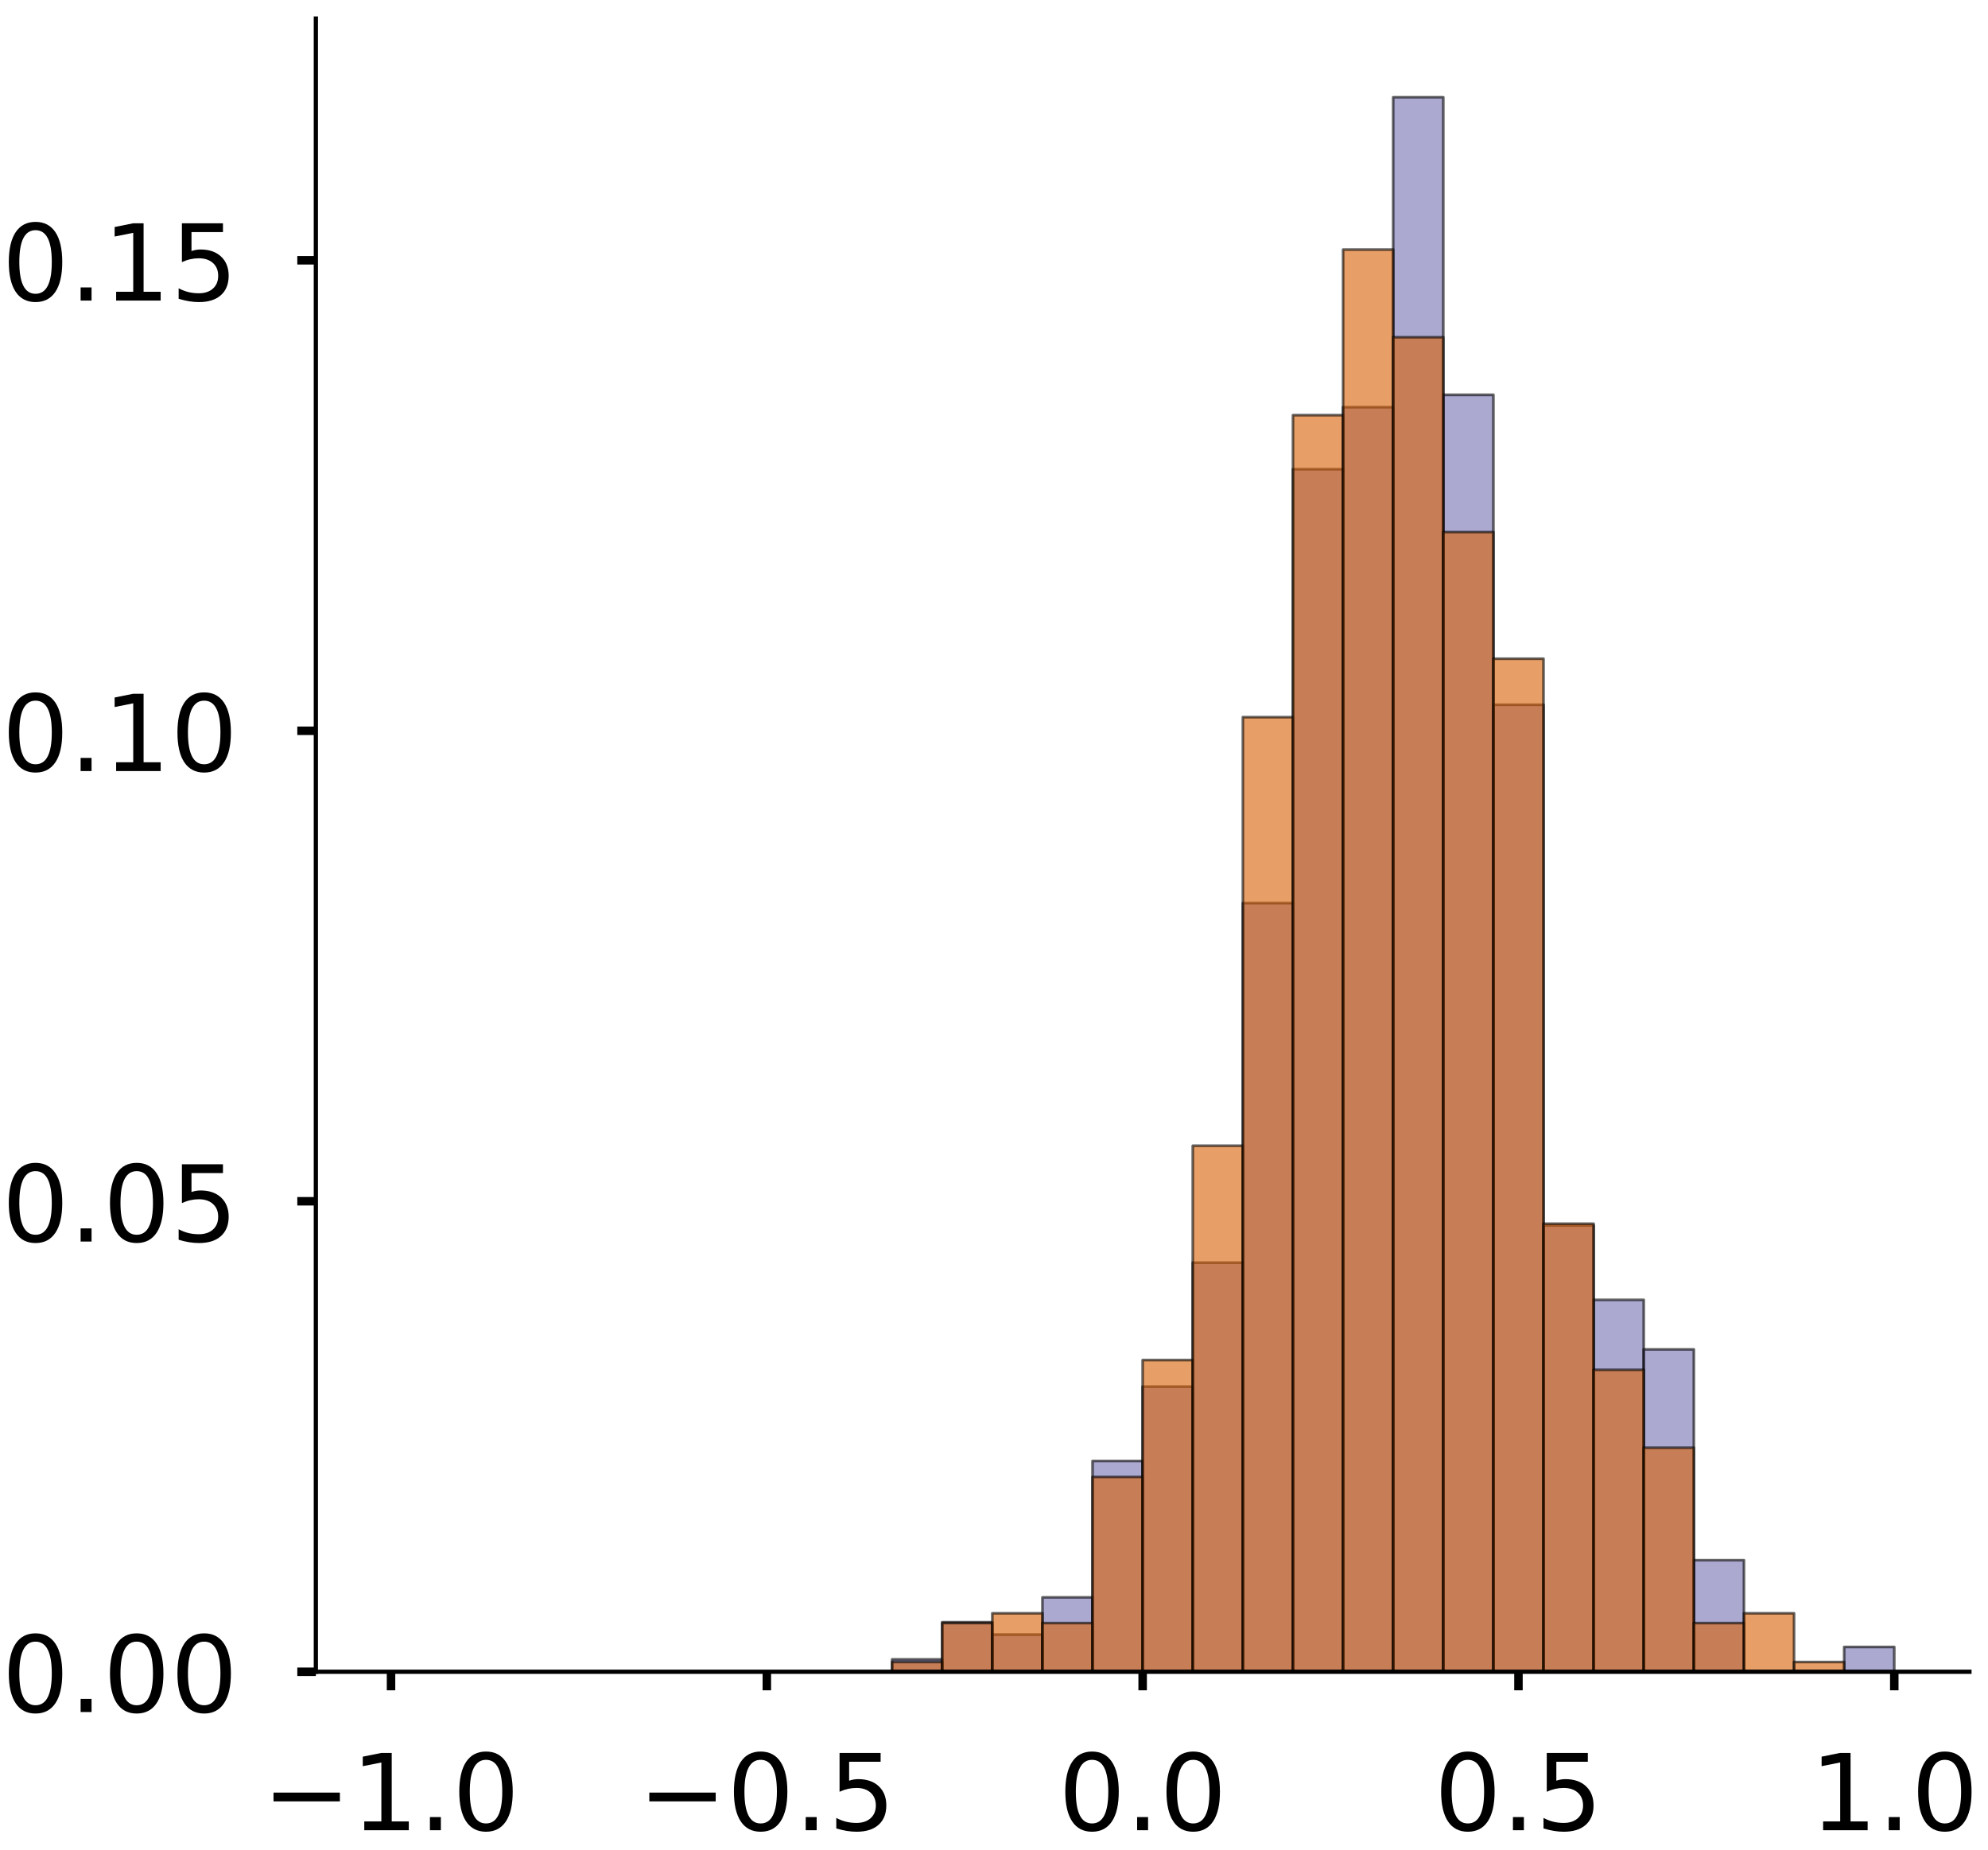 <?xml version="1.0" encoding="utf-8" standalone="no"?>
<!DOCTYPE svg PUBLIC "-//W3C//DTD SVG 1.1//EN"
  "http://www.w3.org/Graphics/SVG/1.1/DTD/svg11.dtd">
<!-- Created with matplotlib (https://matplotlib.org/) -->
<svg height="349.087pt" version="1.1" viewBox="0 0 374.962 349.087" width="374.962pt" xmlns="http://www.w3.org/2000/svg" xmlns:xlink="http://www.w3.org/1999/xlink">
 <defs>
  <style type="text/css">
*{stroke-linecap:butt;stroke-linejoin:round;}
  </style>
 </defs>
 <g id="figure_1">
  <g id="patch_1">
   <path d="M 0 349.087 
L 374.962 349.087 
L 374.962 0 
L 0 0 
z
" style="fill:#ffffff;"/>
  </g>
  <g id="axes_1">
   <g id="patch_2">
    <path d="M 59.575 315.387 
L 371.462 315.387 
L 371.462 3.5 
L 59.575 3.5 
z
" style="fill:#ffffff;"/>
   </g>
   <g id="patch_3">
    <path clip-path="url(#pba9f77aeb5)" d="M 73.752 315.387 
L 83.203 315.387 
L 83.203 315.387 
L 73.752 315.387 
z
" style="fill:#7570b3;opacity:0.6;stroke:#000000;stroke-linejoin:miter;stroke-width:0.5;"/>
   </g>
   <g id="patch_4">
    <path clip-path="url(#pba9f77aeb5)" d="M 83.203 315.387 
L 92.654 315.387 
L 92.654 315.387 
L 83.203 315.387 
z
" style="fill:#7570b3;opacity:0.6;stroke:#000000;stroke-linejoin:miter;stroke-width:0.5;"/>
   </g>
   <g id="patch_5">
    <path clip-path="url(#pba9f77aeb5)" d="M 92.654 315.387 
L 102.105 315.387 
L 102.105 315.387 
L 92.654 315.387 
z
" style="fill:#7570b3;opacity:0.6;stroke:#000000;stroke-linejoin:miter;stroke-width:0.5;"/>
   </g>
   <g id="patch_6">
    <path clip-path="url(#pba9f77aeb5)" d="M 102.105 315.387 
L 111.556 315.387 
L 111.556 315.387 
L 102.105 315.387 
z
" style="fill:#7570b3;opacity:0.6;stroke:#000000;stroke-linejoin:miter;stroke-width:0.5;"/>
   </g>
   <g id="patch_7">
    <path clip-path="url(#pba9f77aeb5)" d="M 111.556 315.387 
L 121.007 315.387 
L 121.007 315.387 
L 111.556 315.387 
z
" style="fill:#7570b3;opacity:0.6;stroke:#000000;stroke-linejoin:miter;stroke-width:0.5;"/>
   </g>
   <g id="patch_8">
    <path clip-path="url(#pba9f77aeb5)" d="M 121.007 315.387 
L 130.458 315.387 
L 130.458 315.387 
L 121.007 315.387 
z
" style="fill:#7570b3;opacity:0.6;stroke:#000000;stroke-linejoin:miter;stroke-width:0.5;"/>
   </g>
   <g id="patch_9">
    <path clip-path="url(#pba9f77aeb5)" d="M 130.458 315.387 
L 139.909 315.387 
L 139.909 315.387 
L 130.458 315.387 
z
" style="fill:#7570b3;opacity:0.6;stroke:#000000;stroke-linejoin:miter;stroke-width:0.5;"/>
   </g>
   <g id="patch_10">
    <path clip-path="url(#pba9f77aeb5)" d="M 139.909 315.387 
L 149.361 315.387 
L 149.361 315.387 
L 139.909 315.387 
z
" style="fill:#7570b3;opacity:0.6;stroke:#000000;stroke-linejoin:miter;stroke-width:0.5;"/>
   </g>
   <g id="patch_11">
    <path clip-path="url(#pba9f77aeb5)" d="M 149.361 315.387 
L 158.812 315.387 
L 158.812 315.387 
L 149.361 315.387 
z
" style="fill:#7570b3;opacity:0.6;stroke:#000000;stroke-linejoin:miter;stroke-width:0.5;"/>
   </g>
   <g id="patch_12">
    <path clip-path="url(#pba9f77aeb5)" d="M 158.812 315.387 
L 168.263 315.387 
L 168.263 315.387 
L 158.812 315.387 
z
" style="fill:#7570b3;opacity:0.6;stroke:#000000;stroke-linejoin:miter;stroke-width:0.5;"/>
   </g>
   <g id="patch_13">
    <path clip-path="url(#pba9f77aeb5)" d="M 168.263 315.387 
L 177.714 315.387 
L 177.714 313.048 
L 168.263 313.048 
z
" style="fill:#7570b3;opacity:0.6;stroke:#000000;stroke-linejoin:miter;stroke-width:0.5;"/>
   </g>
   <g id="patch_14">
    <path clip-path="url(#pba9f77aeb5)" d="M 177.714 315.387 
L 187.165 315.387 
L 187.165 306.031 
L 177.714 306.031 
z
" style="fill:#7570b3;opacity:0.6;stroke:#000000;stroke-linejoin:miter;stroke-width:0.5;"/>
   </g>
   <g id="patch_15">
    <path clip-path="url(#pba9f77aeb5)" d="M 187.165 315.387 
L 196.616 315.387 
L 196.616 308.37 
L 187.165 308.37 
z
" style="fill:#7570b3;opacity:0.6;stroke:#000000;stroke-linejoin:miter;stroke-width:0.5;"/>
   </g>
   <g id="patch_16">
    <path clip-path="url(#pba9f77aeb5)" d="M 196.616 315.387 
L 206.067 315.387 
L 206.067 301.354 
L 196.616 301.354 
z
" style="fill:#7570b3;opacity:0.6;stroke:#000000;stroke-linejoin:miter;stroke-width:0.5;"/>
   </g>
   <g id="patch_17">
    <path clip-path="url(#pba9f77aeb5)" d="M 206.067 315.387 
L 215.518 315.387 
L 215.518 275.626 
L 206.067 275.626 
z
" style="fill:#7570b3;opacity:0.6;stroke:#000000;stroke-linejoin:miter;stroke-width:0.5;"/>
   </g>
   <g id="patch_18">
    <path clip-path="url(#pba9f77aeb5)" d="M 215.518 315.387 
L 224.969 315.387 
L 224.969 261.593 
L 215.518 261.593 
z
" style="fill:#7570b3;opacity:0.6;stroke:#000000;stroke-linejoin:miter;stroke-width:0.5;"/>
   </g>
   <g id="patch_19">
    <path clip-path="url(#pba9f77aeb5)" d="M 224.969 315.387 
L 234.421 315.387 
L 234.421 238.204 
L 224.969 238.204 
z
" style="fill:#7570b3;opacity:0.6;stroke:#000000;stroke-linejoin:miter;stroke-width:0.5;"/>
   </g>
   <g id="patch_20">
    <path clip-path="url(#pba9f77aeb5)" d="M 234.421 315.387 
L 243.872 315.387 
L 243.872 170.377 
L 234.421 170.377 
z
" style="fill:#7570b3;opacity:0.6;stroke:#000000;stroke-linejoin:miter;stroke-width:0.5;"/>
   </g>
   <g id="patch_21">
    <path clip-path="url(#pba9f77aeb5)" d="M 243.872 315.387 
L 253.323 315.387 
L 253.323 88.517 
L 243.872 88.517 
z
" style="fill:#7570b3;opacity:0.6;stroke:#000000;stroke-linejoin:miter;stroke-width:0.5;"/>
   </g>
   <g id="patch_22">
    <path clip-path="url(#pba9f77aeb5)" d="M 253.323 315.387 
L 262.774 315.387 
L 262.774 76.823 
L 253.323 76.823 
z
" style="fill:#7570b3;opacity:0.6;stroke:#000000;stroke-linejoin:miter;stroke-width:0.5;"/>
   </g>
   <g id="patch_23">
    <path clip-path="url(#pba9f77aeb5)" d="M 262.774 315.387 
L 272.225 315.387 
L 272.225 18.352 
L 262.774 18.352 
z
" style="fill:#7570b3;opacity:0.6;stroke:#000000;stroke-linejoin:miter;stroke-width:0.5;"/>
   </g>
   <g id="patch_24">
    <path clip-path="url(#pba9f77aeb5)" d="M 272.225 315.387 
L 281.676 315.387 
L 281.676 74.484 
L 272.225 74.484 
z
" style="fill:#7570b3;opacity:0.6;stroke:#000000;stroke-linejoin:miter;stroke-width:0.5;"/>
   </g>
   <g id="patch_25">
    <path clip-path="url(#pba9f77aeb5)" d="M 281.676 315.387 
L 291.127 315.387 
L 291.127 132.956 
L 281.676 132.956 
z
" style="fill:#7570b3;opacity:0.6;stroke:#000000;stroke-linejoin:miter;stroke-width:0.5;"/>
   </g>
   <g id="patch_26">
    <path clip-path="url(#pba9f77aeb5)" d="M 291.127 315.387 
L 300.578 315.387 
L 300.578 231.188 
L 291.127 231.188 
z
" style="fill:#7570b3;opacity:0.6;stroke:#000000;stroke-linejoin:miter;stroke-width:0.5;"/>
   </g>
   <g id="patch_27">
    <path clip-path="url(#pba9f77aeb5)" d="M 300.578 315.387 
L 310.029 315.387 
L 310.029 245.221 
L 300.578 245.221 
z
" style="fill:#7570b3;opacity:0.6;stroke:#000000;stroke-linejoin:miter;stroke-width:0.5;"/>
   </g>
   <g id="patch_28">
    <path clip-path="url(#pba9f77aeb5)" d="M 310.029 315.387 
L 319.481 315.387 
L 319.481 254.576 
L 310.029 254.576 
z
" style="fill:#7570b3;opacity:0.6;stroke:#000000;stroke-linejoin:miter;stroke-width:0.5;"/>
   </g>
   <g id="patch_29">
    <path clip-path="url(#pba9f77aeb5)" d="M 319.481 315.387 
L 328.932 315.387 
L 328.932 294.337 
L 319.481 294.337 
z
" style="fill:#7570b3;opacity:0.6;stroke:#000000;stroke-linejoin:miter;stroke-width:0.5;"/>
   </g>
   <g id="patch_30">
    <path clip-path="url(#pba9f77aeb5)" d="M 328.932 315.387 
L 338.383 315.387 
L 338.383 315.387 
L 328.932 315.387 
z
" style="fill:#7570b3;opacity:0.6;stroke:#000000;stroke-linejoin:miter;stroke-width:0.5;"/>
   </g>
   <g id="patch_31">
    <path clip-path="url(#pba9f77aeb5)" d="M 338.383 315.387 
L 347.834 315.387 
L 347.834 315.387 
L 338.383 315.387 
z
" style="fill:#7570b3;opacity:0.6;stroke:#000000;stroke-linejoin:miter;stroke-width:0.5;"/>
   </g>
   <g id="patch_32">
    <path clip-path="url(#pba9f77aeb5)" d="M 347.834 315.387 
L 357.285 315.387 
L 357.285 310.709 
L 347.834 310.709 
z
" style="fill:#7570b3;opacity:0.6;stroke:#000000;stroke-linejoin:miter;stroke-width:0.5;"/>
   </g>
   <g id="patch_33">
    <path clip-path="url(#pba9f77aeb5)" d="M 73.752 315.387 
L 83.203 315.387 
L 83.203 315.387 
L 73.752 315.387 
z
" style="fill:#d95f02;opacity:0.6;stroke:#000000;stroke-linejoin:miter;stroke-width:0.5;"/>
   </g>
   <g id="patch_34">
    <path clip-path="url(#pba9f77aeb5)" d="M 83.203 315.387 
L 92.654 315.387 
L 92.654 315.387 
L 83.203 315.387 
z
" style="fill:#d95f02;opacity:0.6;stroke:#000000;stroke-linejoin:miter;stroke-width:0.5;"/>
   </g>
   <g id="patch_35">
    <path clip-path="url(#pba9f77aeb5)" d="M 92.654 315.387 
L 102.105 315.387 
L 102.105 315.387 
L 92.654 315.387 
z
" style="fill:#d95f02;opacity:0.6;stroke:#000000;stroke-linejoin:miter;stroke-width:0.5;"/>
   </g>
   <g id="patch_36">
    <path clip-path="url(#pba9f77aeb5)" d="M 102.105 315.387 
L 111.556 315.387 
L 111.556 315.387 
L 102.105 315.387 
z
" style="fill:#d95f02;opacity:0.6;stroke:#000000;stroke-linejoin:miter;stroke-width:0.5;"/>
   </g>
   <g id="patch_37">
    <path clip-path="url(#pba9f77aeb5)" d="M 111.556 315.387 
L 121.007 315.387 
L 121.007 315.387 
L 111.556 315.387 
z
" style="fill:#d95f02;opacity:0.6;stroke:#000000;stroke-linejoin:miter;stroke-width:0.5;"/>
   </g>
   <g id="patch_38">
    <path clip-path="url(#pba9f77aeb5)" d="M 121.007 315.387 
L 130.458 315.387 
L 130.458 315.387 
L 121.007 315.387 
z
" style="fill:#d95f02;opacity:0.6;stroke:#000000;stroke-linejoin:miter;stroke-width:0.5;"/>
   </g>
   <g id="patch_39">
    <path clip-path="url(#pba9f77aeb5)" d="M 130.458 315.387 
L 139.909 315.387 
L 139.909 315.387 
L 130.458 315.387 
z
" style="fill:#d95f02;opacity:0.6;stroke:#000000;stroke-linejoin:miter;stroke-width:0.5;"/>
   </g>
   <g id="patch_40">
    <path clip-path="url(#pba9f77aeb5)" d="M 139.909 315.387 
L 149.361 315.387 
L 149.361 315.387 
L 139.909 315.387 
z
" style="fill:#d95f02;opacity:0.6;stroke:#000000;stroke-linejoin:miter;stroke-width:0.5;"/>
   </g>
   <g id="patch_41">
    <path clip-path="url(#pba9f77aeb5)" d="M 149.361 315.387 
L 158.812 315.387 
L 158.812 315.387 
L 149.361 315.387 
z
" style="fill:#d95f02;opacity:0.6;stroke:#000000;stroke-linejoin:miter;stroke-width:0.5;"/>
   </g>
   <g id="patch_42">
    <path clip-path="url(#pba9f77aeb5)" d="M 158.812 315.387 
L 168.263 315.387 
L 168.263 315.387 
L 158.812 315.387 
z
" style="fill:#d95f02;opacity:0.6;stroke:#000000;stroke-linejoin:miter;stroke-width:0.5;"/>
   </g>
   <g id="patch_43">
    <path clip-path="url(#pba9f77aeb5)" d="M 168.263 315.387 
L 177.714 315.387 
L 177.714 313.549 
L 168.263 313.549 
z
" style="fill:#d95f02;opacity:0.6;stroke:#000000;stroke-linejoin:miter;stroke-width:0.5;"/>
   </g>
   <g id="patch_44">
    <path clip-path="url(#pba9f77aeb5)" d="M 177.714 315.387 
L 187.165 315.387 
L 187.165 306.198 
L 177.714 306.198 
z
" style="fill:#d95f02;opacity:0.6;stroke:#000000;stroke-linejoin:miter;stroke-width:0.5;"/>
   </g>
   <g id="patch_45">
    <path clip-path="url(#pba9f77aeb5)" d="M 187.165 315.387 
L 196.616 315.387 
L 196.616 304.361 
L 187.165 304.361 
z
" style="fill:#d95f02;opacity:0.6;stroke:#000000;stroke-linejoin:miter;stroke-width:0.5;"/>
   </g>
   <g id="patch_46">
    <path clip-path="url(#pba9f77aeb5)" d="M 196.616 315.387 
L 206.067 315.387 
L 206.067 306.198 
L 196.616 306.198 
z
" style="fill:#d95f02;opacity:0.6;stroke:#000000;stroke-linejoin:miter;stroke-width:0.5;"/>
   </g>
   <g id="patch_47">
    <path clip-path="url(#pba9f77aeb5)" d="M 206.067 315.387 
L 215.518 315.387 
L 215.518 278.633 
L 206.067 278.633 
z
" style="fill:#d95f02;opacity:0.6;stroke:#000000;stroke-linejoin:miter;stroke-width:0.5;"/>
   </g>
   <g id="patch_48">
    <path clip-path="url(#pba9f77aeb5)" d="M 215.518 315.387 
L 224.969 315.387 
L 224.969 256.581 
L 215.518 256.581 
z
" style="fill:#d95f02;opacity:0.6;stroke:#000000;stroke-linejoin:miter;stroke-width:0.5;"/>
   </g>
   <g id="patch_49">
    <path clip-path="url(#pba9f77aeb5)" d="M 224.969 315.387 
L 234.421 315.387 
L 234.421 216.152 
L 224.969 216.152 
z
" style="fill:#d95f02;opacity:0.6;stroke:#000000;stroke-linejoin:miter;stroke-width:0.5;"/>
   </g>
   <g id="patch_50">
    <path clip-path="url(#pba9f77aeb5)" d="M 234.421 315.387 
L 243.872 315.387 
L 243.872 135.295 
L 234.421 135.295 
z
" style="fill:#d95f02;opacity:0.6;stroke:#000000;stroke-linejoin:miter;stroke-width:0.5;"/>
   </g>
   <g id="patch_51">
    <path clip-path="url(#pba9f77aeb5)" d="M 243.872 315.387 
L 253.323 315.387 
L 253.323 78.327 
L 243.872 78.327 
z
" style="fill:#d95f02;opacity:0.6;stroke:#000000;stroke-linejoin:miter;stroke-width:0.5;"/>
   </g>
   <g id="patch_52">
    <path clip-path="url(#pba9f77aeb5)" d="M 253.323 315.387 
L 262.774 315.387 
L 262.774 47.086 
L 253.323 47.086 
z
" style="fill:#d95f02;opacity:0.6;stroke:#000000;stroke-linejoin:miter;stroke-width:0.5;"/>
   </g>
   <g id="patch_53">
    <path clip-path="url(#pba9f77aeb5)" d="M 262.774 315.387 
L 272.225 315.387 
L 272.225 63.625 
L 262.774 63.625 
z
" style="fill:#d95f02;opacity:0.6;stroke:#000000;stroke-linejoin:miter;stroke-width:0.5;"/>
   </g>
   <g id="patch_54">
    <path clip-path="url(#pba9f77aeb5)" d="M 272.225 315.387 
L 281.676 315.387 
L 281.676 100.379 
L 272.225 100.379 
z
" style="fill:#d95f02;opacity:0.6;stroke:#000000;stroke-linejoin:miter;stroke-width:0.5;"/>
   </g>
   <g id="patch_55">
    <path clip-path="url(#pba9f77aeb5)" d="M 281.676 315.387 
L 291.127 315.387 
L 291.127 124.269 
L 281.676 124.269 
z
" style="fill:#d95f02;opacity:0.6;stroke:#000000;stroke-linejoin:miter;stroke-width:0.5;"/>
   </g>
   <g id="patch_56">
    <path clip-path="url(#pba9f77aeb5)" d="M 291.127 315.387 
L 300.578 315.387 
L 300.578 230.854 
L 291.127 230.854 
z
" style="fill:#d95f02;opacity:0.6;stroke:#000000;stroke-linejoin:miter;stroke-width:0.5;"/>
   </g>
   <g id="patch_57">
    <path clip-path="url(#pba9f77aeb5)" d="M 300.578 315.387 
L 310.029 315.387 
L 310.029 258.419 
L 300.578 258.419 
z
" style="fill:#d95f02;opacity:0.6;stroke:#000000;stroke-linejoin:miter;stroke-width:0.5;"/>
   </g>
   <g id="patch_58">
    <path clip-path="url(#pba9f77aeb5)" d="M 310.029 315.387 
L 319.481 315.387 
L 319.481 273.12 
L 310.029 273.12 
z
" style="fill:#d95f02;opacity:0.6;stroke:#000000;stroke-linejoin:miter;stroke-width:0.5;"/>
   </g>
   <g id="patch_59">
    <path clip-path="url(#pba9f77aeb5)" d="M 319.481 315.387 
L 328.932 315.387 
L 328.932 306.198 
L 319.481 306.198 
z
" style="fill:#d95f02;opacity:0.6;stroke:#000000;stroke-linejoin:miter;stroke-width:0.5;"/>
   </g>
   <g id="patch_60">
    <path clip-path="url(#pba9f77aeb5)" d="M 328.932 315.387 
L 338.383 315.387 
L 338.383 304.361 
L 328.932 304.361 
z
" style="fill:#d95f02;opacity:0.6;stroke:#000000;stroke-linejoin:miter;stroke-width:0.5;"/>
   </g>
   <g id="patch_61">
    <path clip-path="url(#pba9f77aeb5)" d="M 338.383 315.387 
L 347.834 315.387 
L 347.834 313.549 
L 338.383 313.549 
z
" style="fill:#d95f02;opacity:0.6;stroke:#000000;stroke-linejoin:miter;stroke-width:0.5;"/>
   </g>
   <g id="patch_62">
    <path clip-path="url(#pba9f77aeb5)" d="M 347.834 315.387 
L 357.285 315.387 
L 357.285 315.387 
L 347.834 315.387 
z
" style="fill:#d95f02;opacity:0.6;stroke:#000000;stroke-linejoin:miter;stroke-width:0.5;"/>
   </g>
   <g id="matplotlib.axis_1">
    <g id="xtick_1">
     <g id="line2d_1">
      <defs>
       <path d="M 0 0 
L 0 3.5 
" id="m383be12826" style="stroke:#000000;stroke-width:1.6;"/>
      </defs>
      <g>
       <use style="stroke:#000000;stroke-width:1.6;" x="73.752" xlink:href="#m383be12826" y="315.387"/>
      </g>
     </g>
     <g id="text_1">
      <!-- −1.0 -->
      <defs>
       <path d="M 10.594 35.5 
L 73.188 35.5 
L 73.188 27.203 
L 10.594 27.203 
z
" id="DejaVuSans-8722"/>
       <path d="M 12.406 8.297 
L 28.516 8.297 
L 28.516 63.922 
L 10.984 60.406 
L 10.984 69.391 
L 28.422 72.906 
L 38.281 72.906 
L 38.281 8.297 
L 54.391 8.297 
L 54.391 0 
L 12.406 0 
z
" id="DejaVuSans-49"/>
       <path d="M 10.688 12.406 
L 21 12.406 
L 21 0 
L 10.688 0 
z
" id="DejaVuSans-46"/>
       <path d="M 31.781 66.406 
Q 24.172 66.406 20.328 58.906 
Q 16.5 51.422 16.5 36.375 
Q 16.5 21.391 20.328 13.891 
Q 24.172 6.391 31.781 6.391 
Q 39.453 6.391 43.281 13.891 
Q 47.125 21.391 47.125 36.375 
Q 47.125 51.422 43.281 58.906 
Q 39.453 66.406 31.781 66.406 
z
M 31.781 74.219 
Q 44.047 74.219 50.516 64.516 
Q 56.984 54.828 56.984 36.375 
Q 56.984 17.969 50.516 8.266 
Q 44.047 -1.422 31.781 -1.422 
Q 19.531 -1.422 13.062 8.266 
Q 6.594 17.969 6.594 36.375 
Q 6.594 54.828 13.062 64.516 
Q 19.531 74.219 31.781 74.219 
z
" id="DejaVuSans-48"/>
      </defs>
      <g transform="translate(49.469 345.284)scale(0.2 -0.2)">
       <use xlink:href="#DejaVuSans-8722"/>
       <use x="83.789" xlink:href="#DejaVuSans-49"/>
       <use x="147.412" xlink:href="#DejaVuSans-46"/>
       <use x="179.199" xlink:href="#DejaVuSans-48"/>
      </g>
     </g>
    </g>
    <g id="xtick_2">
     <g id="line2d_2">
      <g>
       <use style="stroke:#000000;stroke-width:1.6;" x="144.635" xlink:href="#m383be12826" y="315.387"/>
      </g>
     </g>
     <g id="text_2">
      <!-- −0.5 -->
      <defs>
       <path d="M 10.797 72.906 
L 49.516 72.906 
L 49.516 64.594 
L 19.828 64.594 
L 19.828 46.734 
Q 21.969 47.469 24.109 47.828 
Q 26.266 48.188 28.422 48.188 
Q 40.625 48.188 47.75 41.5 
Q 54.891 34.812 54.891 23.391 
Q 54.891 11.625 47.562 5.094 
Q 40.234 -1.422 26.906 -1.422 
Q 22.312 -1.422 17.547 -0.641 
Q 12.797 0.141 7.719 1.703 
L 7.719 11.625 
Q 12.109 9.234 16.797 8.062 
Q 21.484 6.891 26.703 6.891 
Q 35.156 6.891 40.078 11.328 
Q 45.016 15.766 45.016 23.391 
Q 45.016 31 40.078 35.438 
Q 35.156 39.891 26.703 39.891 
Q 22.75 39.891 18.812 39.016 
Q 14.891 38.141 10.797 36.281 
z
" id="DejaVuSans-53"/>
      </defs>
      <g transform="translate(120.352 345.284)scale(0.2 -0.2)">
       <use xlink:href="#DejaVuSans-8722"/>
       <use x="83.789" xlink:href="#DejaVuSans-48"/>
       <use x="147.412" xlink:href="#DejaVuSans-46"/>
       <use x="179.199" xlink:href="#DejaVuSans-53"/>
      </g>
     </g>
    </g>
    <g id="xtick_3">
     <g id="line2d_3">
      <g>
       <use style="stroke:#000000;stroke-width:1.6;" x="215.518" xlink:href="#m383be12826" y="315.387"/>
      </g>
     </g>
     <g id="text_3">
      <!-- 0.0 -->
      <g transform="translate(199.615 345.284)scale(0.2 -0.2)">
       <use xlink:href="#DejaVuSans-48"/>
       <use x="63.623" xlink:href="#DejaVuSans-46"/>
       <use x="95.41" xlink:href="#DejaVuSans-48"/>
      </g>
     </g>
    </g>
    <g id="xtick_4">
     <g id="line2d_4">
      <g>
       <use style="stroke:#000000;stroke-width:1.6;" x="286.402" xlink:href="#m383be12826" y="315.387"/>
      </g>
     </g>
     <g id="text_4">
      <!-- 0.5 -->
      <g transform="translate(270.499 345.284)scale(0.2 -0.2)">
       <use xlink:href="#DejaVuSans-48"/>
       <use x="63.623" xlink:href="#DejaVuSans-46"/>
       <use x="95.41" xlink:href="#DejaVuSans-53"/>
      </g>
     </g>
    </g>
    <g id="xtick_5">
     <g id="line2d_5">
      <g>
       <use style="stroke:#000000;stroke-width:1.6;" x="357.285" xlink:href="#m383be12826" y="315.387"/>
      </g>
     </g>
     <g id="text_5">
      <!-- 1.0 -->
      <g transform="translate(341.382 345.284)scale(0.2 -0.2)">
       <use xlink:href="#DejaVuSans-49"/>
       <use x="63.623" xlink:href="#DejaVuSans-46"/>
       <use x="95.41" xlink:href="#DejaVuSans-48"/>
      </g>
     </g>
    </g>
   </g>
   <g id="matplotlib.axis_2">
    <g id="ytick_1">
     <g id="line2d_6">
      <defs>
       <path d="M 0 0 
L -3.5 0 
" id="m860aeae059" style="stroke:#000000;stroke-width:1.6;"/>
      </defs>
      <g>
       <use style="stroke:#000000;stroke-width:1.6;" x="59.575" xlink:href="#m860aeae059" y="315.387"/>
      </g>
     </g>
     <g id="text_6">
      <!-- 0.00 -->
      <g transform="translate(0.344 322.985)scale(0.2 -0.2)">
       <use xlink:href="#DejaVuSans-48"/>
       <use x="63.623" xlink:href="#DejaVuSans-46"/>
       <use x="95.41" xlink:href="#DejaVuSans-48"/>
       <use x="159.033" xlink:href="#DejaVuSans-48"/>
      </g>
     </g>
    </g>
    <g id="ytick_2">
     <g id="line2d_7">
      <g>
       <use style="stroke:#000000;stroke-width:1.6;" x="59.575" xlink:href="#m860aeae059" y="226.627"/>
      </g>
     </g>
     <g id="text_7">
      <!-- 0.05 -->
      <g transform="translate(0.344 234.225)scale(0.2 -0.2)">
       <use xlink:href="#DejaVuSans-48"/>
       <use x="63.623" xlink:href="#DejaVuSans-46"/>
       <use x="95.41" xlink:href="#DejaVuSans-48"/>
       <use x="159.033" xlink:href="#DejaVuSans-53"/>
      </g>
     </g>
    </g>
    <g id="ytick_3">
     <g id="line2d_8">
      <g>
       <use style="stroke:#000000;stroke-width:1.6;" x="59.575" xlink:href="#m860aeae059" y="137.867"/>
      </g>
     </g>
     <g id="text_8">
      <!-- 0.10 -->
      <g transform="translate(0.344 145.466)scale(0.2 -0.2)">
       <use xlink:href="#DejaVuSans-48"/>
       <use x="63.623" xlink:href="#DejaVuSans-46"/>
       <use x="95.41" xlink:href="#DejaVuSans-49"/>
       <use x="159.033" xlink:href="#DejaVuSans-48"/>
      </g>
     </g>
    </g>
    <g id="ytick_4">
     <g id="line2d_9">
      <g>
       <use style="stroke:#000000;stroke-width:1.6;" x="59.575" xlink:href="#m860aeae059" y="49.108"/>
      </g>
     </g>
     <g id="text_9">
      <!-- 0.15 -->
      <g transform="translate(0.344 56.706)scale(0.2 -0.2)">
       <use xlink:href="#DejaVuSans-48"/>
       <use x="63.623" xlink:href="#DejaVuSans-46"/>
       <use x="95.41" xlink:href="#DejaVuSans-49"/>
       <use x="159.033" xlink:href="#DejaVuSans-53"/>
      </g>
     </g>
    </g>
   </g>
   <g id="patch_63">
    <path d="M 59.575 315.387 
L 59.575 3.5 
" style="fill:none;stroke:#000000;stroke-linecap:square;stroke-linejoin:miter;stroke-width:0.8;"/>
   </g>
   <g id="patch_64">
    <path d="M 59.575 315.387 
L 371.462 315.387 
" style="fill:none;stroke:#000000;stroke-linecap:square;stroke-linejoin:miter;stroke-width:0.8;"/>
   </g>
  </g>
 </g>
 <defs>
  <clipPath id="pba9f77aeb5">
   <rect height="311.887" width="311.887" x="59.575" y="3.5"/>
  </clipPath>
 </defs>
</svg>
